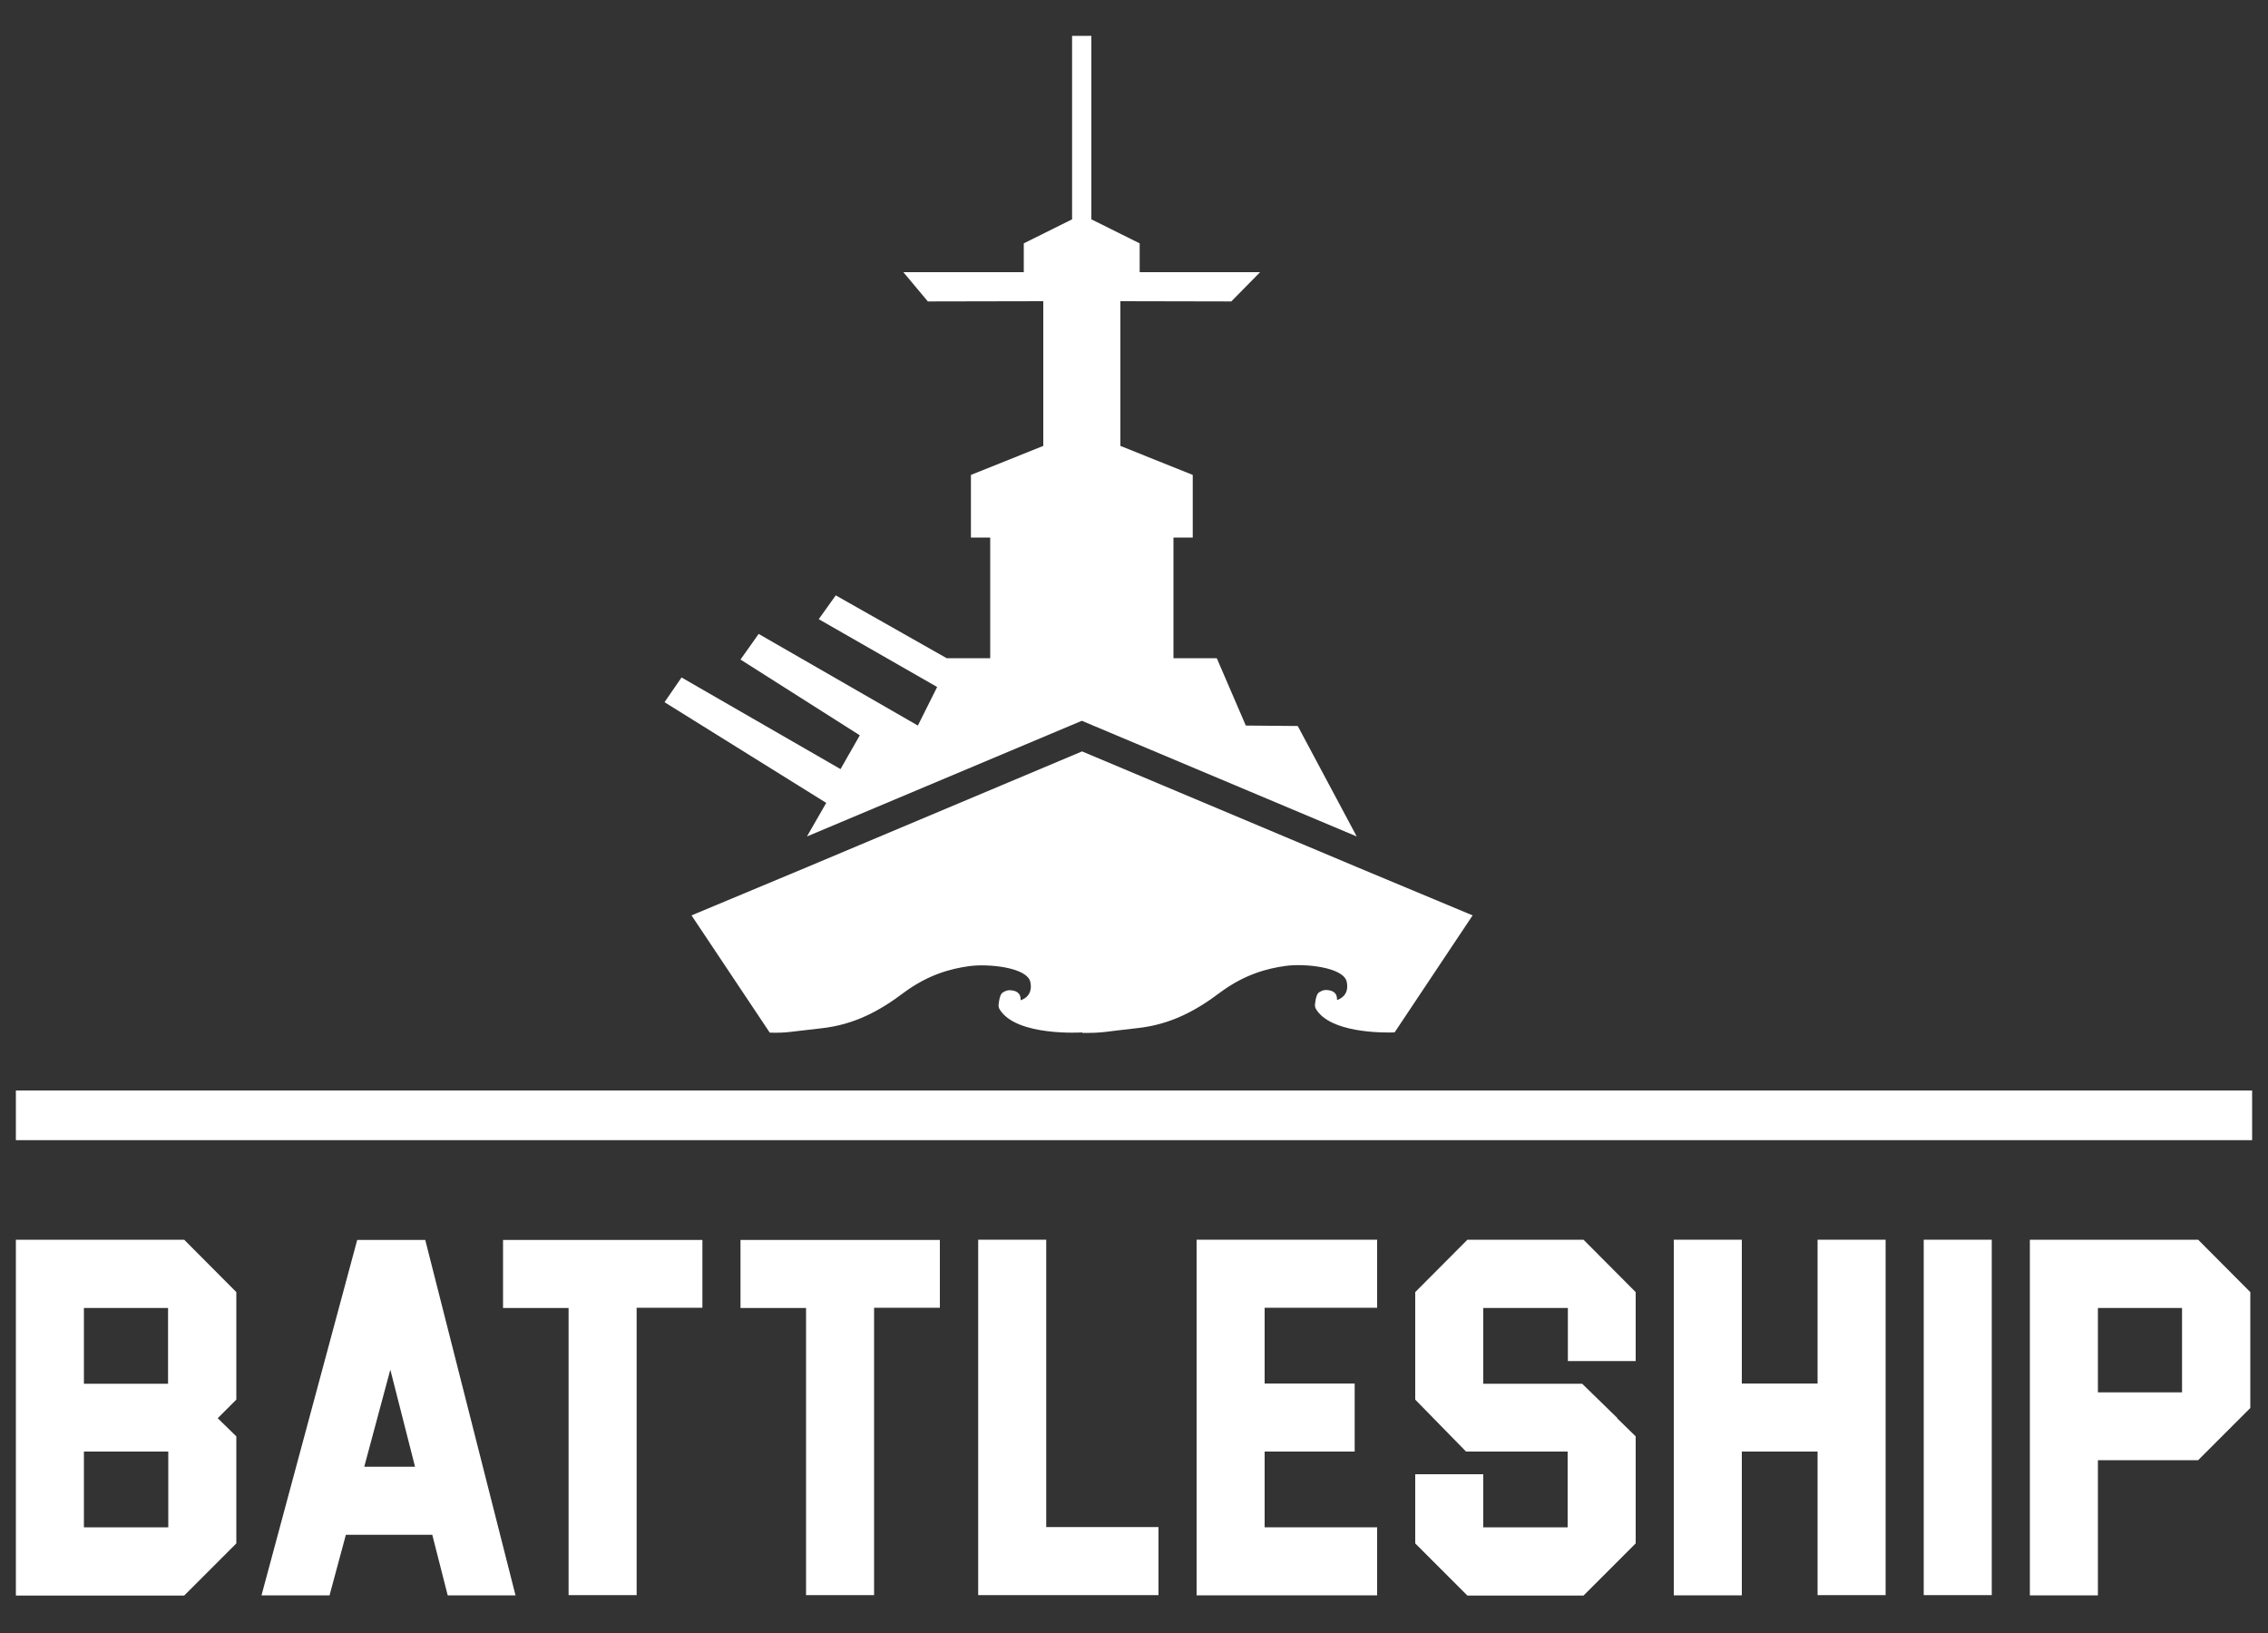 <?xml version="1.0" encoding="utf-8"?>
<!-- Generator: Adobe Illustrator 21.0.0, SVG Export Plug-In . SVG Version: 6.00 Build 0)  -->
<svg version="1.1" id="Warstwa_1" xmlns="http://www.w3.org/2000/svg" xmlns:xlink="http://www.w3.org/1999/xlink" x="0px" y="0px"
	 viewBox="0 0 1000 720" style="enable-background:new 0 0 1000 720;" xml:space="preserve">
<rect x="0" y="0" width="1000" height="720" fill="#333333" stroke="none"/>
<style type="text/css">
	.st0{fill:#FFFFFF;}
</style>
<polygon class="st0" points="572.2,320.1 549.3,319.9 536.5,290.2 517.4,290.2 517.4,237 525.9,237 525.9,209.4 494,196.6 
	494,132.8 542.9,132.9 555.6,120 502.5,120 502.5,107.3 481.2,96.7 481.2,15.8 477,15.8 472.7,15.8 472.7,96.7 451.4,107.3 
	451.4,120 398.3,120 409.1,132.9 460,132.8 460,196.6 428.1,209.4 428.1,237 436.6,237 436.6,290.2 417.4,290.2 368.5,262.5 
	361,273 413.2,302.9 404.7,319.9 334.5,279.5 326.5,290.8 379.1,324.2 370.6,339.1 300.5,298.7 293,309.6 364.3,354 355.8,368.8 
	477,317.8 598.2,368.8 "/>
<path class="st0" d="M362,453.4c14.8-1.6,26-7.8,36.6-15.8c10.7-7.9,20.6-10.5,28.6-11.6c8.1-1.2,25.7,0.4,27.1,7
	c1.4,6.6-4.3,8-4.3,8c0.2-3.7-2.7-4.3-4.6-4.4c-1.1-0.1-2.3,0.4-2.9,0.8c-0.4,0.2-0.7,0.4-0.9,0.7c-0.9,1.3-1.1,3.3-1.3,4.8
	c-0.1,0.8,0.1,1.5,0.5,2.2c7.4,12,36.4,10.1,36.4,10.1v0.2c9.3,0.1,9.5-0.5,24.3-2.1c14.8-1.6,26-7.8,36.6-15.8
	c10.7-7.9,20.6-10.5,28.6-11.6c8.1-1.2,25.7,0.4,27.1,7c1.4,6.6-4.3,8-4.3,8c0.2-3.7-2.7-4.3-4.6-4.4c-1.1-0.1-2.3,0.4-2.9,0.8
	c-0.4,0.2-0.7,0.4-0.9,0.7c-0.9,1.3-1.1,3.3-1.3,4.8c-0.1,0.8,0.1,1.5,0.5,2.2c6.3,10.2,28.2,10.4,34.6,10.2l34.4-51.6l-51-21.3
	l-121.2-51l-121.2,51l-51,21.3l34.5,51.7C347.1,455.5,348.1,454.9,362,453.4z"/>
<rect x="7" y="480.8" class="st0" width="986" height="21.9"/>
<g>
	<path class="st0" d="M81.2,546.6l23,23.1v47.4l-8.2,8.2l8.2,8v47.2l-23,23H7V546.6H81.2z M37,610.1h37.1v-33.4H37V610.1z M74.2,640
		H37v33.4h37.2V640z"/>
	<path class="st0" d="M145.3,703.4h-30l42.2-156.7h30l39.8,156.7h-29.9l-6.8-26.7h-38.1L145.3,703.4z M172.1,603.9l-11.5,42.8H183
		L172.1,603.9z"/>
	<path class="st0" d="M309.7,546.6v30h-29v126.7h-30V576.7h-28.9v-30H309.7z"/>
	<path class="st0" d="M414.4,546.6v30h-29v126.7h-30V576.7h-28.9v-30H414.4z"/>
	<path class="st0" d="M461.3,673.3h49.5v30h-79.5V546.6h30V673.3z"/>
	<path class="st0" d="M607.2,546.6v30h-49.6v33.4h39.7V640h-39.7v33.4h49.6v30h-79.6V546.6H607.2z"/>
	<path class="st0" d="M698.2,546.6l23,23.1v30.4h-29.9v-23.4H654v33.4h43.6l15.5,15.1l-0.1,0.1l8.2,8v47.2l-23,23H647l-23-23v-30.5
		h30v23.4h37.2V640h-44.8L624,617.1v-47.4l23-23.1H698.2z"/>
	<path class="st0" d="M801.4,546.6h30v156.7h-30V640H768v63.4h-30V546.6h30v63.4h33.4V546.6z"/>
	<path class="st0" d="M848.2,546.6h30v156.7h-30V546.6z"/>
	<path class="st0" d="M969.2,546.6l23,23.1v51.1l-23,23H925v59.6h-30V546.6H969.2z M962.1,576.7H925v37.2h37.1V576.7z"/>
</g>
</svg>
